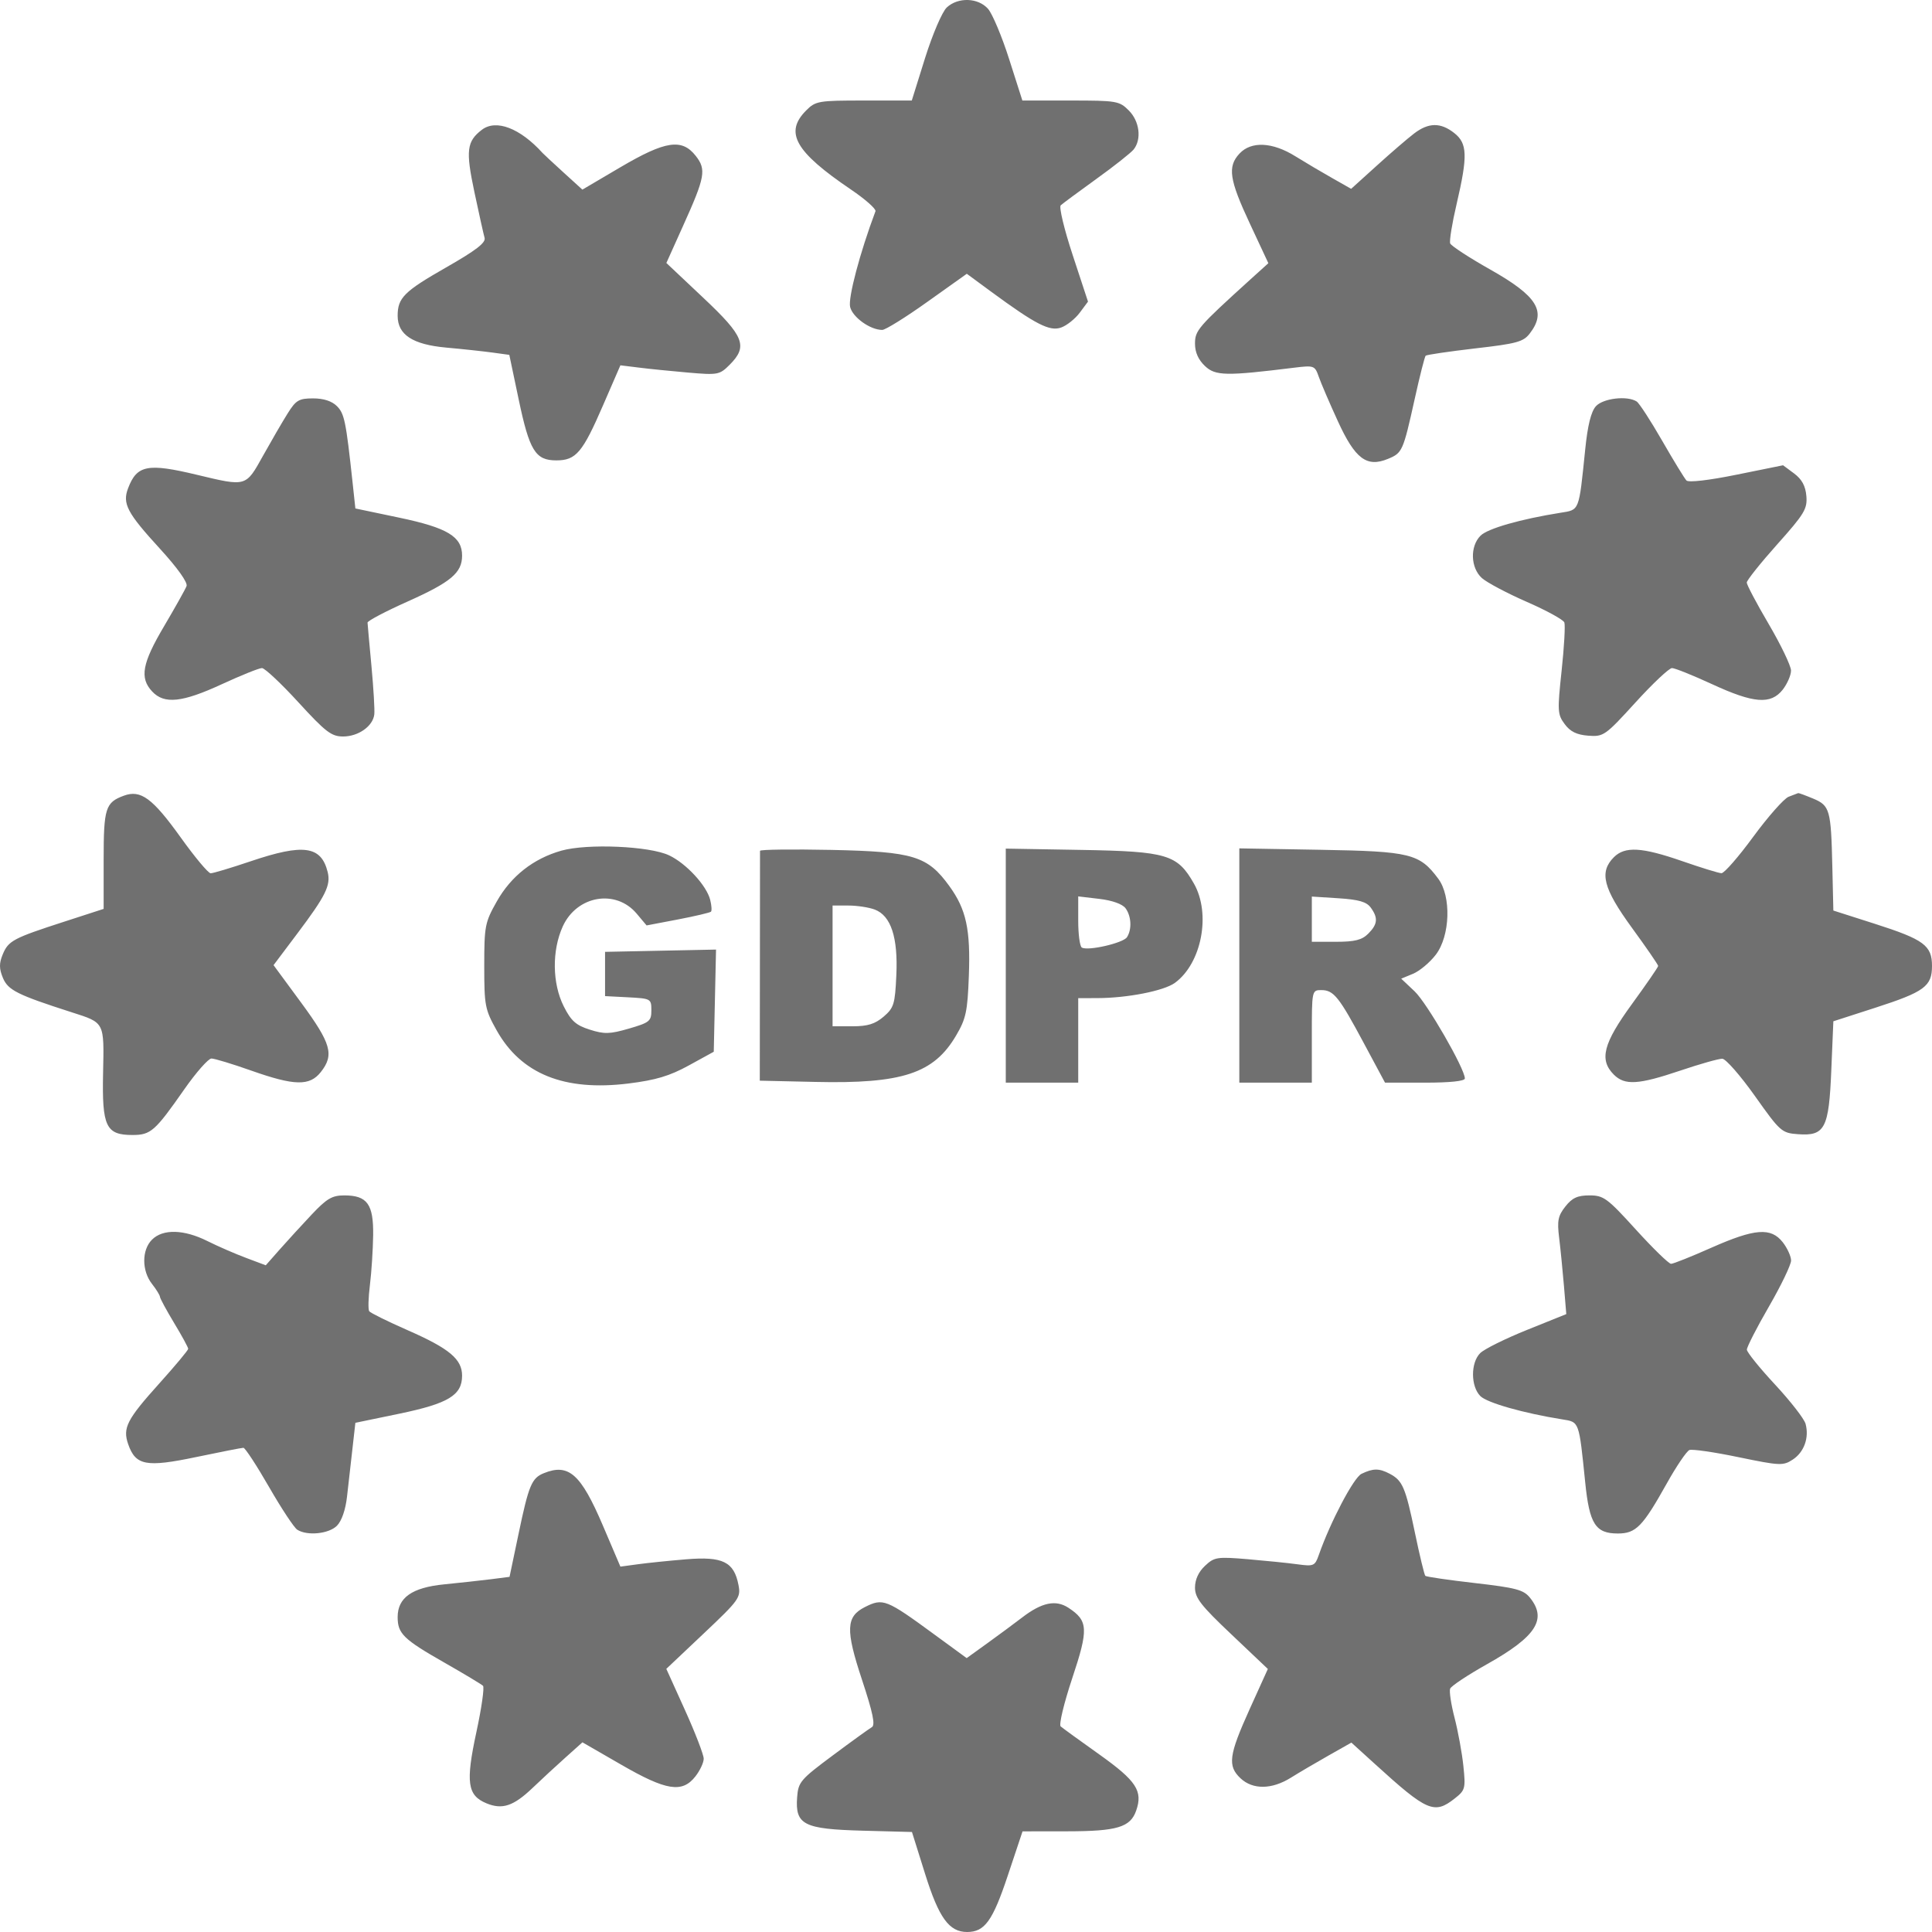 <svg width="34" height="34" viewBox="0 0 34 34" fill="none" xmlns="http://www.w3.org/2000/svg">
<path fill-rule="evenodd" clip-rule="evenodd" d="M16.661 0.132C16.581 0.207 16.412 0.601 16.281 1.017L16.046 1.769H15.204C14.405 1.769 14.353 1.777 14.188 1.943C13.8 2.331 13.99 2.668 14.976 3.336C15.227 3.506 15.421 3.678 15.407 3.717C15.13 4.455 14.922 5.246 14.961 5.403C15.007 5.586 15.315 5.806 15.526 5.806C15.582 5.806 15.939 5.584 16.32 5.312L17.014 4.818L17.445 5.135C18.228 5.71 18.473 5.836 18.674 5.764C18.773 5.729 18.92 5.612 19.001 5.504L19.147 5.308L18.877 4.487C18.728 4.036 18.634 3.643 18.667 3.613C18.7 3.583 18.982 3.374 19.294 3.149C19.606 2.925 19.901 2.691 19.95 2.631C20.094 2.451 20.055 2.133 19.864 1.943C19.699 1.777 19.648 1.769 18.841 1.769H17.992L17.76 1.043C17.633 0.643 17.465 0.245 17.389 0.157C17.215 -0.042 16.86 -0.054 16.661 0.132ZM8.48 2.284C8.213 2.489 8.194 2.65 8.348 3.377C8.429 3.759 8.51 4.123 8.528 4.186C8.552 4.271 8.376 4.407 7.848 4.708C7.111 5.129 6.998 5.242 6.998 5.557C6.998 5.891 7.261 6.063 7.852 6.117C8.142 6.143 8.511 6.183 8.671 6.205L8.963 6.245L9.127 7.025C9.317 7.932 9.422 8.102 9.79 8.102C10.137 8.102 10.252 7.966 10.615 7.127L10.918 6.429L11.243 6.469C11.422 6.492 11.813 6.531 12.112 6.557C12.632 6.602 12.664 6.596 12.839 6.421C13.167 6.093 13.099 5.92 12.374 5.238L11.727 4.628L12.023 3.97C12.41 3.113 12.433 2.983 12.243 2.742C12 2.433 11.711 2.477 10.92 2.942L10.249 3.337L9.917 3.035C9.734 2.868 9.569 2.715 9.549 2.693C9.153 2.255 8.73 2.093 8.48 2.284ZM24.885 2.35C24.772 2.436 24.477 2.69 24.229 2.915L23.778 3.323L23.45 3.137C23.269 3.035 22.975 2.861 22.796 2.75C22.393 2.499 22.019 2.481 21.813 2.703C21.599 2.932 21.633 3.16 21.995 3.934L22.321 4.632L22.012 4.911C21.08 5.757 21.03 5.814 21.03 6.049C21.03 6.201 21.09 6.333 21.206 6.442C21.39 6.616 21.577 6.619 22.774 6.471C23.126 6.428 23.139 6.433 23.208 6.63C23.247 6.742 23.398 7.094 23.544 7.412C23.848 8.077 24.053 8.23 24.427 8.075C24.679 7.971 24.692 7.941 24.896 7.023C24.985 6.62 25.072 6.277 25.089 6.26C25.106 6.243 25.496 6.186 25.956 6.132C26.692 6.048 26.809 6.016 26.922 5.868C27.221 5.48 27.054 5.211 26.227 4.744C25.856 4.535 25.538 4.327 25.521 4.284C25.504 4.24 25.555 3.926 25.635 3.586C25.832 2.741 25.824 2.523 25.592 2.341C25.352 2.152 25.14 2.155 24.885 2.35ZM5.062 7.276C4.97 7.422 4.776 7.757 4.629 8.02C4.323 8.57 4.34 8.565 3.467 8.356C2.597 8.147 2.409 8.184 2.254 8.593C2.151 8.863 2.236 9.025 2.814 9.656C3.124 9.995 3.307 10.252 3.283 10.314C3.262 10.37 3.084 10.687 2.889 11.018C2.501 11.673 2.454 11.929 2.677 12.168C2.89 12.397 3.205 12.364 3.906 12.04C4.244 11.884 4.56 11.757 4.61 11.757C4.659 11.757 4.948 12.028 5.251 12.359C5.731 12.883 5.833 12.961 6.038 12.961C6.307 12.961 6.564 12.779 6.587 12.572C6.596 12.493 6.573 12.111 6.537 11.721C6.5 11.332 6.47 10.988 6.468 10.957C6.467 10.927 6.785 10.759 7.175 10.585C7.937 10.244 8.132 10.08 8.132 9.778C8.132 9.443 7.874 9.288 7.026 9.11L6.254 8.948L6.205 8.493C6.088 7.41 6.061 7.279 5.929 7.147C5.84 7.058 5.694 7.011 5.51 7.011C5.261 7.011 5.208 7.042 5.062 7.276ZM28.085 7.149C28 7.244 27.94 7.484 27.897 7.91C27.784 9.011 27.8 8.97 27.46 9.024C26.759 9.136 26.18 9.301 26.055 9.427C25.866 9.615 25.879 9.995 26.08 10.174C26.168 10.252 26.522 10.44 26.867 10.591C27.213 10.742 27.511 10.905 27.53 10.954C27.548 11.003 27.527 11.385 27.482 11.802C27.406 12.511 27.409 12.573 27.536 12.743C27.634 12.876 27.748 12.931 27.951 12.947C28.22 12.967 28.25 12.946 28.782 12.362C29.085 12.029 29.374 11.757 29.424 11.757C29.474 11.757 29.791 11.884 30.129 12.04C30.863 12.379 31.163 12.403 31.373 12.137C31.453 12.034 31.519 11.883 31.519 11.8C31.518 11.718 31.343 11.352 31.129 10.987C30.915 10.623 30.74 10.292 30.74 10.252C30.74 10.213 30.981 9.91 31.275 9.581C31.756 9.043 31.808 8.955 31.789 8.729C31.774 8.552 31.71 8.434 31.573 8.332L31.379 8.188L30.56 8.354C30.073 8.453 29.716 8.494 29.679 8.456C29.645 8.421 29.452 8.105 29.25 7.754C29.049 7.404 28.847 7.093 28.802 7.065C28.636 6.959 28.212 7.009 28.085 7.149ZM2.179 14.003C1.856 14.122 1.824 14.222 1.824 15.127V15.995L1.133 16.219C0.231 16.511 0.148 16.555 0.048 16.796C-0.017 16.954 -0.016 17.046 0.051 17.209C0.141 17.425 0.304 17.507 1.257 17.813C1.846 18.002 1.833 17.978 1.814 18.885C1.794 19.826 1.864 19.974 2.331 19.974C2.653 19.974 2.727 19.909 3.242 19.172C3.451 18.873 3.667 18.628 3.721 18.628C3.775 18.628 4.091 18.724 4.422 18.841C5.184 19.11 5.45 19.115 5.646 18.866C5.885 18.563 5.829 18.365 5.301 17.647L4.814 16.985L5.232 16.429C5.734 15.762 5.825 15.578 5.766 15.344C5.651 14.886 5.34 14.843 4.411 15.157C4.065 15.274 3.748 15.369 3.707 15.368C3.665 15.368 3.429 15.085 3.181 14.739C2.684 14.046 2.477 13.893 2.179 14.003ZM31.476 14.022C31.394 14.055 31.114 14.372 30.854 14.726C30.595 15.08 30.343 15.368 30.295 15.367C30.247 15.366 29.937 15.27 29.606 15.155C28.894 14.908 28.597 14.89 28.401 15.086C28.14 15.348 28.213 15.633 28.72 16.329C28.973 16.676 29.181 16.978 29.181 16.999C29.181 17.02 28.973 17.321 28.72 17.669C28.213 18.365 28.14 18.65 28.401 18.912C28.594 19.104 28.832 19.09 29.57 18.841C29.916 18.724 30.249 18.63 30.31 18.632C30.371 18.634 30.629 18.929 30.883 19.287C31.329 19.916 31.355 19.939 31.642 19.96C32.116 19.995 32.186 19.86 32.228 18.83L32.264 17.973L33.001 17.735C33.868 17.455 34 17.357 34 16.999C34 16.639 33.858 16.534 32.996 16.258L32.264 16.024L32.246 15.254C32.223 14.25 32.203 14.177 31.909 14.054C31.775 13.998 31.657 13.955 31.646 13.957C31.635 13.96 31.559 13.989 31.476 14.022ZM9.88 14.97C9.386 15.11 8.994 15.418 8.742 15.865C8.534 16.233 8.522 16.298 8.522 16.999C8.522 17.698 8.535 17.766 8.74 18.132C9.171 18.901 9.931 19.207 11.059 19.068C11.541 19.008 11.783 18.936 12.122 18.75L12.561 18.509L12.581 17.61L12.601 16.711L11.624 16.731L10.648 16.751V17.14V17.53L11.055 17.551C11.454 17.572 11.463 17.577 11.463 17.78C11.463 17.97 11.431 17.996 11.07 18.101C10.732 18.199 10.636 18.202 10.379 18.12C10.136 18.043 10.051 17.968 9.921 17.71C9.718 17.307 9.711 16.729 9.903 16.305C10.15 15.76 10.836 15.641 11.204 16.078L11.379 16.286L11.93 16.181C12.233 16.123 12.495 16.061 12.512 16.044C12.529 16.028 12.523 15.933 12.498 15.835C12.435 15.584 12.076 15.195 11.776 15.053C11.432 14.889 10.335 14.842 9.88 14.97ZM13.375 14.973C13.374 14.996 13.373 15.916 13.373 17.017L13.371 19.018L14.348 19.04C15.878 19.075 16.434 18.892 16.826 18.223C17 17.928 17.027 17.799 17.05 17.177C17.081 16.356 17.004 16.003 16.708 15.595C16.323 15.063 16.078 14.988 14.634 14.957C13.942 14.943 13.376 14.95 13.375 14.973ZM17.7 16.993V19.053H18.337H18.975V18.309V17.566L19.312 17.565C19.839 17.564 20.481 17.438 20.676 17.297C21.147 16.954 21.314 16.084 21.012 15.551C20.72 15.037 20.541 14.983 19.028 14.957L17.7 14.934V16.993ZM21.81 16.991V19.053H22.448H23.086V18.238C23.086 17.431 23.087 17.424 23.252 17.424C23.471 17.424 23.564 17.541 24.004 18.363L24.374 19.053H25.076C25.518 19.053 25.779 19.026 25.779 18.979C25.779 18.808 25.114 17.654 24.896 17.447L24.659 17.223L24.869 17.136C24.984 17.088 25.164 16.937 25.268 16.801C25.521 16.47 25.543 15.775 25.311 15.464C24.982 15.022 24.821 14.982 23.245 14.955L21.81 14.93V16.991ZM19.808 15.984C19.91 16.124 19.922 16.354 19.833 16.493C19.768 16.596 19.142 16.74 19.038 16.675C19.003 16.654 18.975 16.442 18.975 16.206V15.775L19.347 15.819C19.576 15.846 19.753 15.91 19.808 15.984ZM24.122 15.971C24.256 16.154 24.245 16.265 24.078 16.432C23.968 16.542 23.842 16.574 23.511 16.574H23.086V16.176V15.778L23.555 15.808C23.91 15.831 24.048 15.87 24.122 15.971ZM15.395 16.007C15.679 16.115 15.805 16.496 15.774 17.162C15.751 17.671 15.731 17.736 15.551 17.891C15.399 18.021 15.27 18.061 15.002 18.061H14.652V16.999V15.936H14.931C15.084 15.936 15.293 15.968 15.395 16.007ZM5.486 21.373C5.312 21.558 5.058 21.835 4.923 21.988L4.677 22.267L4.331 22.137C4.141 22.066 3.835 21.933 3.651 21.841C3.237 21.634 2.866 21.624 2.675 21.816C2.493 21.997 2.493 22.363 2.675 22.595C2.751 22.692 2.814 22.794 2.815 22.822C2.816 22.849 2.928 23.056 3.064 23.282C3.201 23.508 3.312 23.713 3.312 23.737C3.312 23.761 3.086 24.032 2.81 24.339C2.231 24.982 2.156 25.129 2.256 25.416C2.387 25.791 2.571 25.826 3.451 25.642C3.879 25.552 4.254 25.479 4.284 25.479C4.314 25.48 4.517 25.79 4.735 26.169C4.953 26.548 5.177 26.887 5.232 26.921C5.407 27.032 5.786 26.994 5.929 26.851C6.013 26.767 6.081 26.57 6.107 26.338C6.131 26.13 6.173 25.753 6.202 25.499L6.254 25.039L7.031 24.878C7.892 24.699 8.132 24.553 8.132 24.209C8.132 23.919 7.907 23.731 7.175 23.41C6.824 23.256 6.519 23.105 6.498 23.076C6.476 23.046 6.482 22.838 6.51 22.613C6.538 22.389 6.563 21.995 6.567 21.738C6.574 21.19 6.462 21.037 6.058 21.037C5.845 21.037 5.75 21.093 5.486 21.373ZM27.549 21.231C27.419 21.395 27.401 21.483 27.438 21.78C27.462 21.975 27.5 22.358 27.523 22.631L27.564 23.126L26.871 23.405C26.489 23.559 26.119 23.742 26.049 23.813C25.879 23.982 25.881 24.398 26.052 24.569C26.172 24.688 26.808 24.869 27.495 24.979C27.795 25.027 27.786 25.002 27.897 26.087C27.971 26.82 28.078 26.987 28.471 26.987C28.789 26.987 28.907 26.867 29.33 26.111C29.501 25.804 29.682 25.538 29.731 25.518C29.781 25.499 30.169 25.555 30.596 25.644C31.325 25.795 31.381 25.797 31.55 25.686C31.75 25.555 31.841 25.3 31.775 25.057C31.751 24.969 31.509 24.658 31.238 24.366C30.966 24.074 30.743 23.797 30.742 23.752C30.741 23.706 30.915 23.365 31.13 22.994C31.344 22.623 31.52 22.258 31.52 22.183C31.52 22.109 31.453 21.963 31.373 21.861C31.165 21.597 30.883 21.619 30.119 21.957C29.768 22.113 29.448 22.241 29.408 22.241C29.368 22.241 29.09 21.97 28.789 21.639C28.285 21.084 28.221 21.037 27.972 21.037C27.763 21.037 27.668 21.08 27.549 21.231ZM9.572 25.925C9.357 26.011 9.305 26.135 9.125 26.997L8.967 27.75L8.638 27.792C8.457 27.815 8.087 27.855 7.816 27.882C7.251 27.938 6.998 28.116 6.998 28.458C6.998 28.748 7.099 28.848 7.813 29.255C8.164 29.455 8.473 29.641 8.5 29.667C8.527 29.693 8.475 30.061 8.383 30.485C8.193 31.368 8.225 31.596 8.56 31.735C8.84 31.851 9.036 31.785 9.372 31.465C9.528 31.316 9.789 31.074 9.953 30.928L10.25 30.662L10.933 31.056C11.726 31.514 12.005 31.558 12.237 31.263C12.318 31.16 12.384 31.02 12.384 30.95C12.384 30.881 12.236 30.496 12.055 30.096L11.726 29.369L12.383 28.748C13.009 28.157 13.039 28.115 12.996 27.893C12.917 27.485 12.719 27.388 12.077 27.441C11.772 27.466 11.386 27.506 11.22 27.529L10.918 27.57L10.61 26.848C10.222 25.939 10.008 25.749 9.572 25.925ZM23.96 25.937C23.822 26.004 23.413 26.782 23.208 27.367C23.141 27.558 23.119 27.568 22.834 27.529C22.667 27.506 22.271 27.466 21.955 27.439C21.418 27.394 21.369 27.402 21.206 27.556C21.093 27.661 21.03 27.798 21.03 27.938C21.03 28.121 21.133 28.254 21.671 28.763L22.312 29.371L21.99 30.082C21.625 30.89 21.6 31.078 21.832 31.296C22.047 31.497 22.38 31.494 22.715 31.286C22.86 31.195 23.16 31.019 23.381 30.894L23.782 30.667L24.196 31.043C25.115 31.88 25.241 31.934 25.601 31.65C25.786 31.505 25.794 31.474 25.753 31.078C25.729 30.848 25.659 30.467 25.598 30.231C25.537 29.996 25.502 29.765 25.52 29.718C25.538 29.671 25.829 29.478 26.167 29.288C27.034 28.802 27.231 28.496 26.924 28.116C26.811 27.977 26.677 27.942 25.954 27.859C25.492 27.806 25.1 27.749 25.083 27.732C25.066 27.714 24.983 27.372 24.9 26.972C24.733 26.171 24.683 26.055 24.455 25.935C24.27 25.838 24.165 25.838 23.96 25.937ZM15.22 28.282C14.888 28.45 14.878 28.681 15.168 29.556C15.364 30.149 15.407 30.36 15.342 30.396C15.294 30.424 14.983 30.648 14.652 30.895C14.085 31.317 14.048 31.361 14.028 31.631C13.993 32.113 14.143 32.189 15.181 32.217L16.049 32.24L16.281 32.98C16.523 33.752 16.703 34 17.02 34C17.329 34 17.469 33.806 17.735 33.008L17.995 32.229L18.786 32.228C19.657 32.227 19.892 32.157 19.994 31.866C20.116 31.519 20 31.341 19.347 30.876C19.006 30.634 18.7 30.411 18.666 30.382C18.632 30.353 18.724 29.972 18.869 29.536C19.159 28.667 19.151 28.522 18.802 28.294C18.579 28.148 18.333 28.2 17.987 28.466C17.848 28.572 17.572 28.777 17.373 28.92L17.012 29.18L16.443 28.764C15.594 28.142 15.54 28.121 15.22 28.282Z" fill="#707070"/>
</svg>
